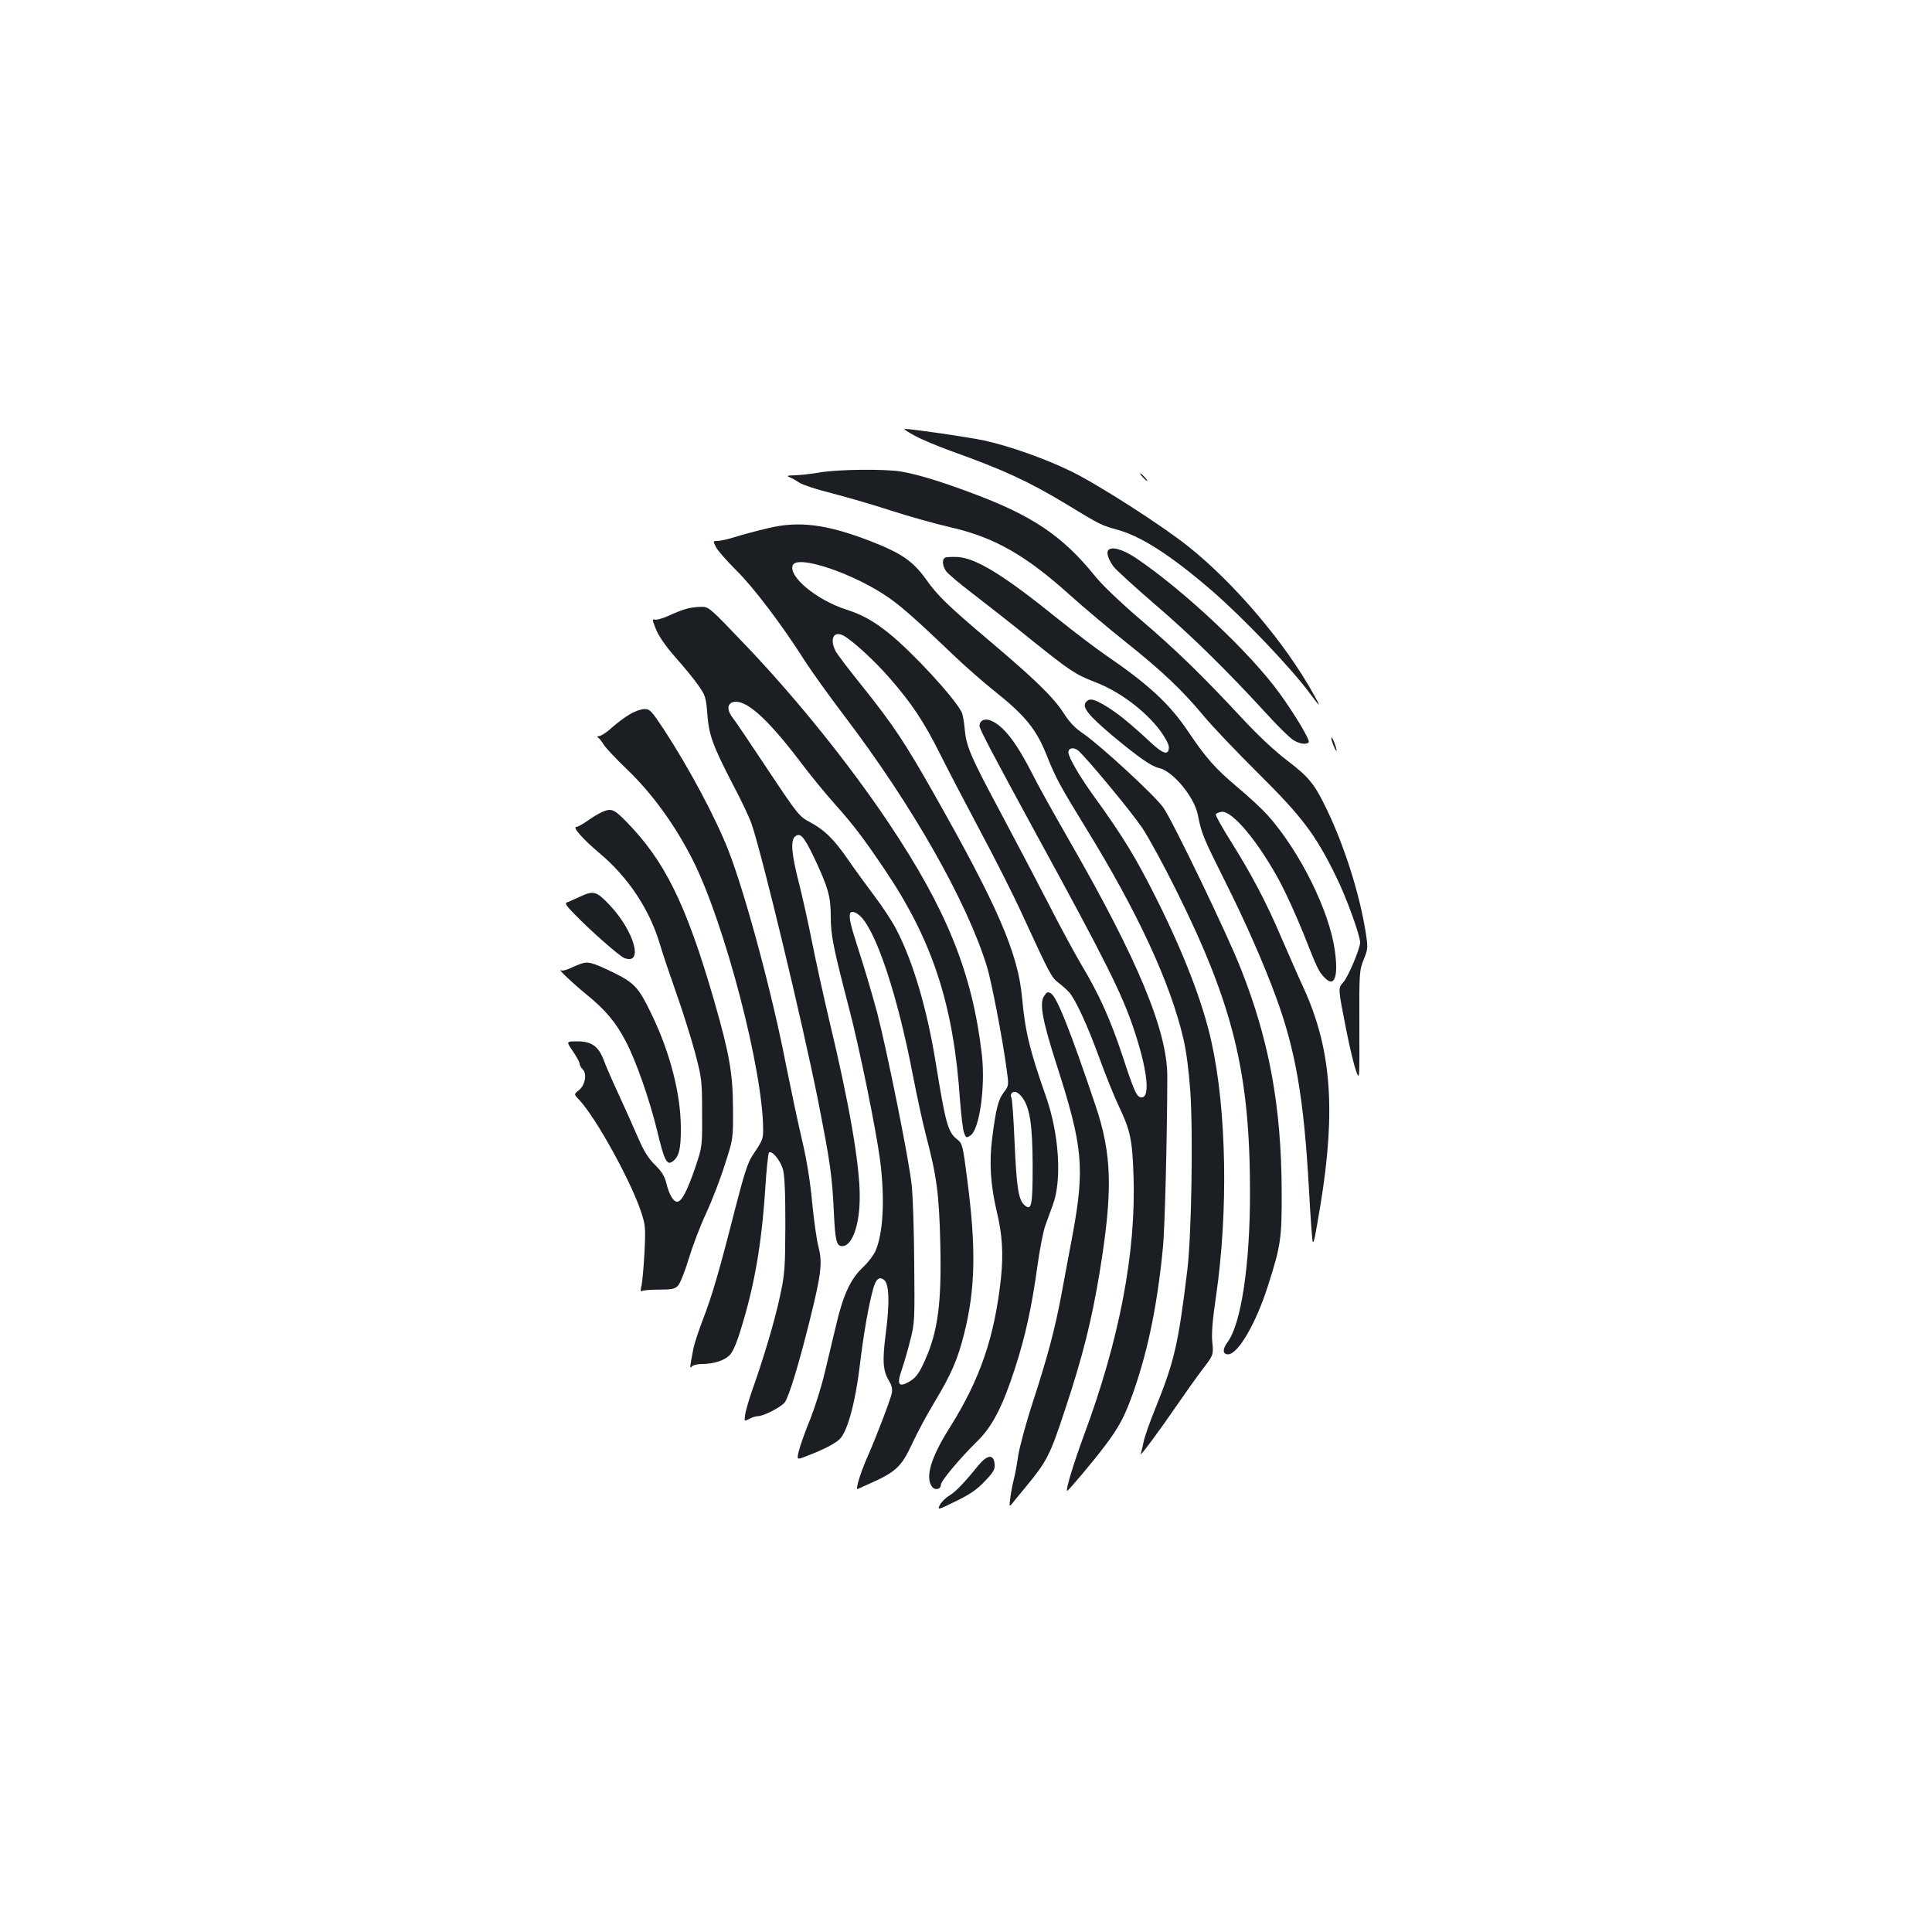 <?xml version="1.0" standalone="no"?>
<!DOCTYPE svg PUBLIC "-//W3C//DTD SVG 20010904//EN"
 "http://www.w3.org/TR/2001/REC-SVG-20010904/DTD/svg10.dtd">
<svg version="1.0" xmlns="http://www.w3.org/2000/svg"
 width="1000pt" height="1000pt" viewBox="0 0 1000 1000"
 preserveAspectRatio="xMidYMid meet">
<g transform="translate(0,1000) scale(0.1,-0.1)"
fill="#1b1f23" stroke="none">
<path d="M4736 7744 c37 -20 122 -55 188 -79 266 -95 401 -157 596 -275 174
-106 180 -109 264 -132 123 -34 277 -133 486 -313 165 -143 410 -399 513 -538
52 -71 56 -71 17 -2 -146 265 -410 576 -650 767 -138 110 -466 320 -605 388
-135 66 -319 131 -451 160 -79 17 -373 60 -411 60 -8 0 16 -16 53 -36z"/>
<path d="M4245 7555 c-44 -8 -102 -14 -130 -15 -42 -1 -46 -3 -26 -11 13 -5
35 -18 50 -28 14 -10 89 -35 166 -54 77 -20 217 -60 310 -91 94 -30 230 -68
304 -85 227 -52 388 -143 620 -352 68 -61 198 -171 290 -244 188 -150 291
-248 405 -385 43 -52 170 -185 281 -295 224 -222 295 -316 400 -531 53 -107
125 -305 125 -342 0 -31 -60 -174 -86 -205 -29 -34 -30 -24 16 -257 16 -80 37
-170 48 -200 19 -55 19 -55 18 230 -1 276 0 287 22 342 22 54 23 63 12 134
-30 198 -109 449 -200 639 -66 138 -94 172 -208 259 -60 45 -150 129 -228 213
-213 229 -350 362 -532 517 -104 89 -197 178 -234 224 -167 207 -323 313 -638
430 -168 63 -286 98 -370 112 -87 13 -316 11 -415 -5z"/>
<path d="M5915 7530 c10 -11 20 -20 23 -20 3 0 -3 9 -13 20 -10 11 -20 20 -23
20 -3 0 3 -9 13 -20z"/>
<path d="M3975 7266 c-56 -13 -131 -33 -169 -45 -37 -12 -79 -21 -92 -21 -24
0 -24 0 -8 -32 9 -18 56 -71 103 -118 89 -87 239 -285 353 -465 35 -55 129
-186 208 -290 353 -465 635 -961 739 -1300 22 -71 80 -370 101 -527 12 -86 12
-87 -13 -120 -30 -39 -42 -86 -61 -235 -17 -130 -9 -246 23 -383 29 -120 35
-218 22 -345 -33 -305 -107 -522 -265 -774 -98 -155 -128 -257 -92 -306 15
-21 46 -14 46 10 0 20 99 137 186 223 79 76 133 180 198 381 52 160 87 317
116 531 12 85 30 179 41 208 10 28 28 77 39 107 47 128 32 365 -36 559 -85
243 -107 332 -124 514 -21 228 -126 471 -454 1050 -154 272 -211 357 -371 558
-69 85 -132 168 -140 184 -32 63 -10 107 41 80 47 -26 160 -129 239 -220 115
-132 177 -225 262 -395 41 -82 136 -264 210 -403 74 -138 171 -330 214 -425
144 -313 152 -327 189 -355 19 -14 43 -36 53 -47 34 -38 95 -171 155 -335 33
-91 80 -208 105 -260 58 -122 68 -172 74 -355 14 -396 -73 -851 -257 -1345
-53 -144 -94 -279 -87 -287 4 -3 135 152 195 232 77 102 105 156 152 290 75
218 122 452 150 745 9 97 21 553 22 875 1 237 -150 602 -502 1215 -84 146
-173 306 -197 355 -81 160 -149 249 -214 275 -32 14 -59 1 -59 -28 0 -16 75
-158 295 -562 360 -658 443 -826 503 -1005 71 -211 87 -355 41 -355 -25 0 -37
26 -99 215 -61 184 -121 319 -213 472 -35 59 -114 205 -174 323 -61 118 -172
330 -247 470 -154 288 -175 337 -183 429 -3 36 -10 75 -16 86 -39 76 -256 311
-376 407 -80 64 -137 96 -221 123 -154 50 -299 170 -277 229 23 58 324 -45
502 -171 70 -50 141 -113 342 -305 56 -53 145 -131 198 -173 164 -131 219
-199 275 -340 44 -111 68 -155 200 -370 268 -435 439 -804 506 -1095 15 -65
28 -168 35 -270 15 -218 6 -743 -15 -920 -47 -388 -67 -475 -166 -720 -28 -69
-55 -145 -60 -170 -5 -25 -12 -54 -16 -65 -9 -24 95 116 197 265 40 58 96 137
126 176 54 71 54 71 48 135 -5 45 1 117 19 239 64 438 55 962 -23 1315 -44
202 -142 457 -285 743 -109 217 -172 320 -322 528 -75 103 -134 205 -134 230
0 24 29 28 52 8 49 -44 274 -316 330 -399 33 -49 113 -196 177 -325 296 -596
381 -947 381 -1564 0 -374 -46 -680 -117 -774 -26 -35 -25 -62 3 -62 52 0 145
160 207 355 67 209 72 247 71 490 -2 438 -64 778 -211 1150 -67 172 -350 760
-401 834 -41 60 -323 320 -414 383 -42 28 -72 59 -102 106 -52 81 -147 174
-368 361 -234 198 -282 244 -346 334 -67 93 -127 134 -286 196 -229 88 -370
106 -531 67z m1316 -2946 c40 -54 53 -143 54 -352 0 -213 -6 -239 -44 -204
-30 27 -40 98 -50 333 -5 116 -12 216 -16 222 -9 16 4 33 22 29 9 -2 24 -14
34 -28z"/>
<path d="M5735 7150 c-9 -14 4 -49 29 -83 12 -16 109 -105 216 -197 190 -163
367 -337 580 -569 57 -63 118 -122 135 -132 32 -20 70 -25 79 -10 7 11 -73
145 -150 251 -152 211 -499 537 -748 704 -69 45 -126 60 -141 36z"/>
<path d="M4893 7114 c-18 -8 -16 -40 3 -69 9 -14 71 -66 138 -117 66 -51 201
-156 298 -235 207 -166 234 -184 335 -223 128 -49 259 -147 339 -253 24 -33
44 -70 44 -83 0 -45 -27 -39 -93 22 -105 98 -170 151 -232 189 -64 38 -86 43
-104 21 -22 -26 12 -68 135 -172 137 -114 202 -160 242 -169 72 -15 184 -150
202 -243 19 -97 29 -120 141 -344 105 -209 203 -432 267 -608 99 -273 141
-519 167 -983 8 -149 17 -273 20 -275 6 -6 11 20 40 193 80 489 56 807 -87
1120 -28 60 -79 178 -115 260 -77 182 -154 327 -262 500 -45 71 -80 134 -78
140 2 5 16 11 30 13 56 7 194 -160 305 -368 28 -53 81 -169 117 -258 74 -187
80 -199 108 -229 52 -58 75 -5 57 130 -26 207 -181 520 -350 709 -28 31 -99
97 -158 146 -109 92 -159 147 -251 284 -96 144 -208 247 -428 397 -51 35 -163
120 -250 190 -280 226 -421 312 -517 318 -28 1 -57 0 -63 -3z"/>
<path d="M3550 6848 c-19 -5 -59 -21 -89 -35 -29 -13 -61 -23 -71 -20 -15 4
-14 -2 6 -52 15 -36 50 -86 98 -141 42 -47 95 -111 118 -144 39 -55 42 -64 49
-150 8 -111 28 -164 130 -362 44 -82 88 -176 99 -208 56 -164 263 -1026 344
-1431 63 -321 73 -387 82 -580 7 -148 14 -175 43 -175 52 0 91 109 91 257 0
166 -54 480 -157 908 -30 127 -70 309 -89 405 -19 96 -50 236 -69 311 -38 147
-44 219 -20 239 27 22 45 2 96 -103 75 -159 89 -206 89 -311 0 -97 13 -161 95
-476 55 -211 138 -620 160 -783 26 -201 17 -380 -24 -473 -10 -22 -39 -60 -65
-84 -62 -58 -100 -139 -135 -285 -16 -66 -43 -181 -61 -255 -17 -74 -52 -184
-76 -245 -25 -60 -51 -133 -58 -161 -13 -51 -13 -51 38 -31 85 32 153 67 174
90 40 42 80 193 102 377 19 161 46 315 70 401 14 49 31 63 55 45 27 -20 31
-114 10 -276 -19 -145 -15 -196 17 -248 14 -23 18 -42 14 -63 -7 -34 -82 -231
-130 -339 -32 -73 -60 -164 -47 -157 3 1 29 13 56 25 142 63 170 88 227 211
26 57 78 152 114 212 88 146 121 223 154 354 59 234 63 444 16 803 -22 172
-25 184 -50 203 -50 39 -61 81 -112 394 -45 280 -117 526 -205 695 -21 41 -73
120 -115 175 -41 55 -102 138 -134 185 -73 106 -123 155 -197 194 -56 30 -63
38 -218 271 -88 133 -170 254 -182 269 -31 39 -30 74 2 82 64 16 173 -80 345
-306 52 -69 131 -166 176 -216 105 -118 151 -179 266 -349 246 -366 354 -698
387 -1190 6 -78 15 -154 21 -169 10 -26 12 -27 33 -13 47 31 78 251 59 419
-49 421 -181 748 -482 1198 -201 300 -469 634 -729 908 -202 212 -202 212
-244 211 -23 0 -58 -5 -77 -11z m905 -1592 c83 -83 192 -414 270 -821 20 -104
51 -248 70 -320 54 -206 66 -297 72 -556 7 -303 -12 -449 -79 -599 -32 -72
-50 -96 -92 -117 -46 -24 -54 -4 -28 69 12 35 32 104 44 153 22 85 23 107 20
395 -1 168 -7 350 -13 405 -13 128 -127 693 -179 894 -23 85 -63 222 -90 305
-46 143 -54 174 -51 204 2 20 30 14 56 -12z"/>
<path d="M3260 6303 c-25 -14 -67 -46 -94 -70 -26 -24 -56 -43 -65 -43 -10 0
-12 -3 -5 -8 6 -4 20 -21 30 -38 11 -17 63 -72 117 -124 132 -126 251 -290
343 -472 166 -329 365 -1094 364 -1398 0 -46 -4 -55 -56 -132 -24 -36 -43 -97
-89 -275 -80 -315 -118 -446 -166 -571 -23 -59 -45 -127 -50 -152 -20 -106
-20 -105 -7 -92 7 7 30 12 52 12 57 0 112 17 140 43 16 14 36 57 56 122 74
234 112 451 131 744 6 97 15 180 19 185 14 14 58 -38 72 -85 9 -31 13 -114 13
-289 -1 -228 -3 -254 -28 -370 -26 -123 -85 -322 -145 -490 -16 -47 -32 -101
-35 -121 -5 -37 -5 -37 21 -23 15 8 35 14 45 14 30 0 124 49 140 73 23 35 73
201 128 422 60 242 67 298 45 383 -9 34 -23 135 -32 225 -10 109 -27 218 -54
332 -22 94 -58 265 -81 380 -71 368 -211 888 -298 1111 -65 168 -204 428 -334
627 -65 98 -73 107 -101 107 -17 0 -51 -12 -76 -27z"/>
<path d="M6891 6180 c0 -8 6 -28 14 -45 17 -39 18 -21 0 25 -7 19 -14 28 -14
20z"/>
<path d="M3114 5796 c-17 -8 -51 -28 -74 -45 -24 -17 -49 -31 -57 -31 -22 0
34 -64 120 -136 148 -124 259 -291 312 -469 14 -49 54 -166 87 -260 33 -93 76
-231 96 -305 34 -130 36 -142 36 -310 1 -175 1 -175 -36 -285 -42 -121 -70
-175 -93 -175 -20 0 -41 36 -56 95 -9 38 -24 61 -58 95 -35 34 -58 70 -90 145
-24 55 -69 156 -101 225 -32 69 -66 147 -75 173 -27 71 -63 97 -136 97 -59 0
-59 0 -24 -51 19 -28 35 -57 35 -64 0 -8 7 -21 16 -30 24 -23 12 -84 -21 -109
-25 -20 -25 -20 4 -50 85 -91 262 -411 317 -572 25 -75 26 -85 20 -214 -4 -74
-11 -152 -15 -172 -7 -28 -6 -36 3 -30 6 4 46 7 88 7 64 0 81 3 97 20 11 11
36 73 56 140 20 66 60 172 90 235 29 63 73 176 96 250 44 135 44 135 43 295
-1 181 -19 283 -99 560 -144 497 -255 721 -456 925 -62 63 -75 68 -125 46z"/>
<path d="M3000 5358 c-25 -12 -53 -24 -63 -28 -15 -4 -10 -14 35 -60 84 -87
234 -219 260 -229 101 -38 51 139 -76 274 -69 73 -84 77 -156 43z"/>
<path d="M3005 5011 c-11 -4 -36 -14 -55 -23 -19 -9 -39 -14 -45 -11 -27 15
59 -66 130 -124 98 -79 153 -145 204 -243 54 -103 122 -299 162 -461 36 -152
50 -180 77 -163 36 23 47 65 46 179 -1 173 -55 384 -149 580 -70 146 -89 167
-208 225 -103 49 -123 55 -162 41z"/>
<path d="M5404 4844 c-25 -37 -8 -128 65 -355 136 -423 147 -532 82 -884 -18
-93 -43 -231 -57 -305 -33 -176 -71 -321 -149 -560 -35 -107 -68 -231 -75
-275 -6 -44 -16 -98 -22 -120 -6 -22 -14 -64 -18 -94 -7 -50 -6 -52 9 -33 9
11 41 51 73 89 107 130 123 160 202 401 90 271 135 452 176 696 71 431 67 618
-21 878 -129 383 -198 556 -229 576 -17 10 -22 8 -36 -14z"/>
<path d="M5063 2414 c-71 -88 -115 -134 -149 -155 -19 -11 -41 -33 -49 -48
-14 -28 -13 -28 83 19 74 36 110 61 150 104 45 47 53 61 50 89 -5 52 -38 48
-85 -9z"/>
</g>
</svg>
